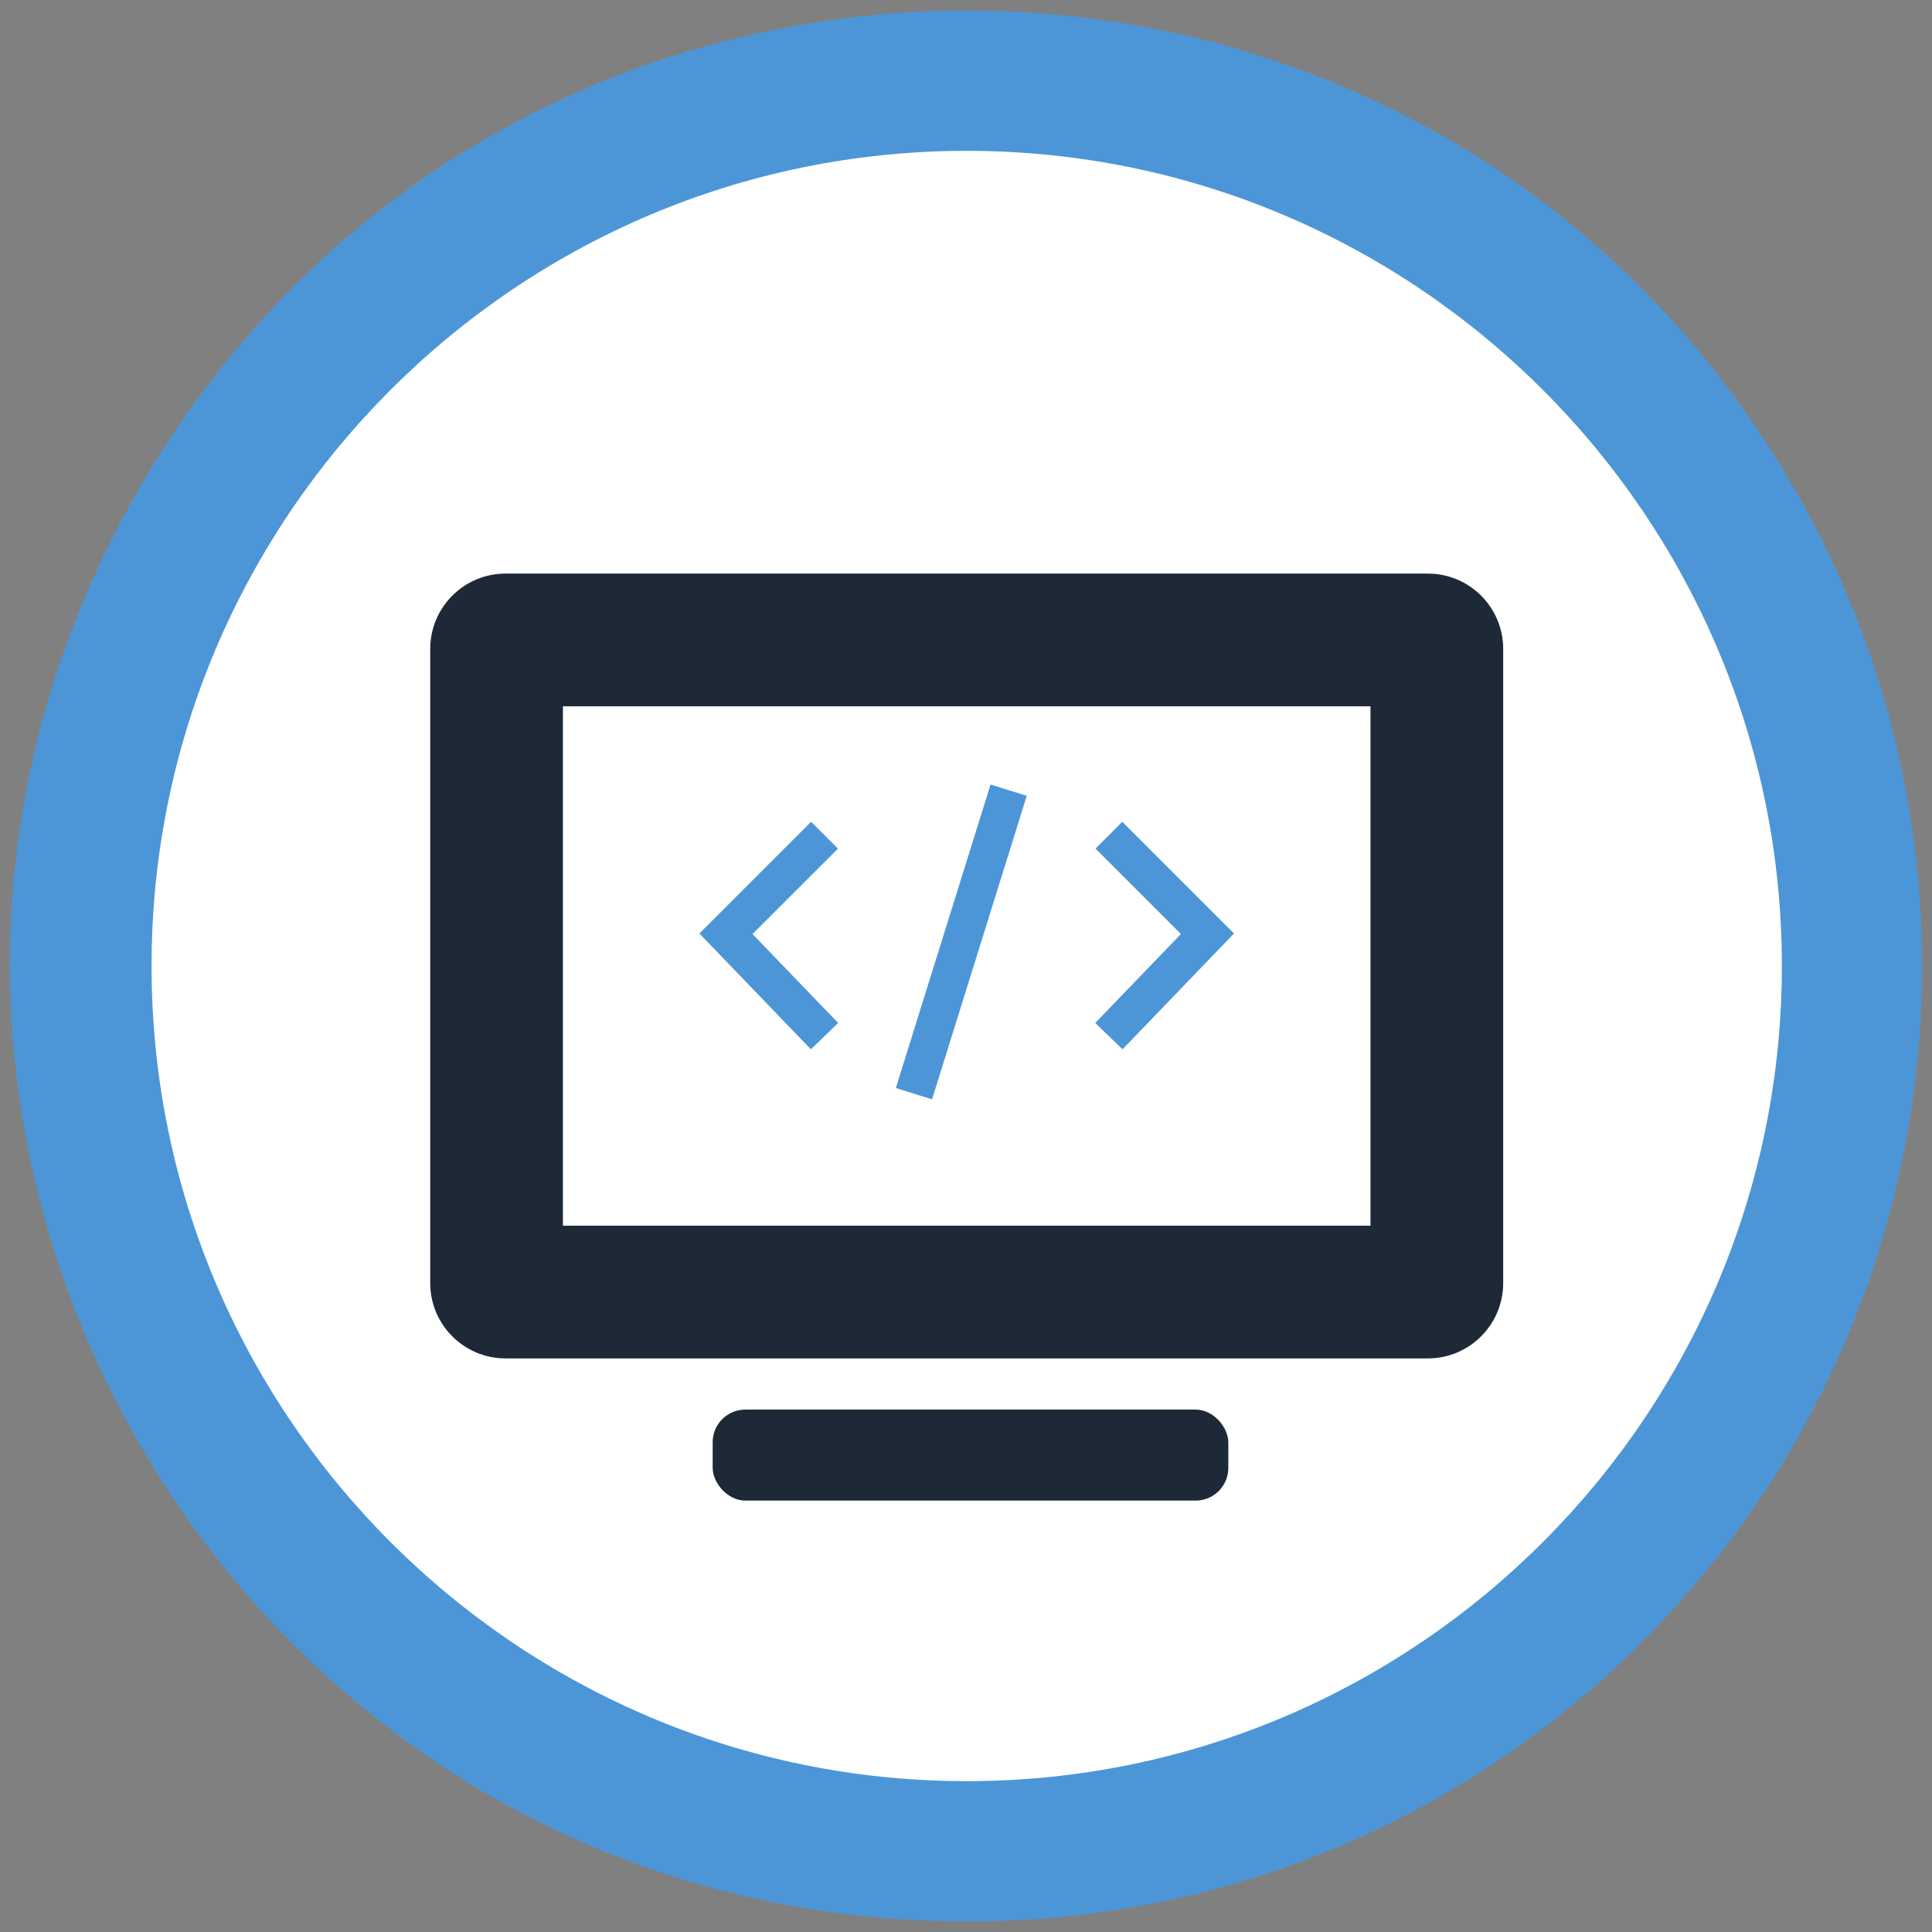<?xml version="1.0" encoding="utf-8"?>
<svg id="vectorized" viewBox="0 0 500 500" xmlns="http://www.w3.org/2000/svg">
  <rect x="0" y="0" width="500" height="500" fill="#808080" stroke="none"/>
  <defs>
    <style>.cls-1{fill:#4c96d7;}.cls-2{fill:#1d2936;}</style>
  </defs>
  <title>tejada</title>
  <circle style="fill: rgb(255, 255, 255);" cx="250.184" cy="250.941" r="212.718"/>
  <path class="cls-1" d="M 250.183 497.266 C 59.837 497.266 -59.131 291.21 36.042 126.366 C 131.215 -38.479 369.147 -38.479 464.321 126.366 C 520.277 223.286 504.161 345.707 425.026 424.842 C 378.757 471.367 315.798 497.446 250.183 497.266 Z M 250.183 39.037 C 133.859 39.037 39.221 133.676 39.221 249.999 C 39.221 366.323 133.859 460.961 250.183 460.961 C 366.506 460.961 461.144 366.323 461.144 249.999 C 461.144 133.676 366.506 39.037 250.183 39.037 Z" style="fill-rule: nonzero; paint-order: fill;"/>
  <path class="cls-2" d="M 369.538 351.555 L 130.827 351.555 C 120.069 351.544 111.351 342.826 111.34 332.068 L 111.34 167.93 C 111.351 157.172 120.069 148.454 130.827 148.443 L 369.538 148.443 C 380.296 148.454 389.014 157.172 389.025 167.93 L 389.025 332.068 C 389.014 342.826 380.296 351.544 369.538 351.555 Z M 145.683 317.213 L 354.682 317.213 L 354.682 182.786 L 145.683 182.786 Z" style=""/>
  <polygon class="cls-1" points="209.855 271.557 181.007 241.59 209.914 212.674 216.861 219.621 194.744 241.728 216.919 264.747 209.855 271.557" style=""/>
  <polygon class="cls-1" points="290.511 271.557 283.446 264.747 305.621 241.728 283.515 219.621 290.442 212.674 319.359 241.59 290.511 271.557" style=""/>
  <rect class="cls-1" x="448.014" y="364.032" width="82.246" height="9.812" transform="matrix(0.298, -0.955, 0.955, 0.298, -249.315, 600.951)" style=""/>
  <rect class="cls-2" x="184.441" y="364.802" width="133.446" height="23.549" rx="8.45" style=""/>
</svg>
